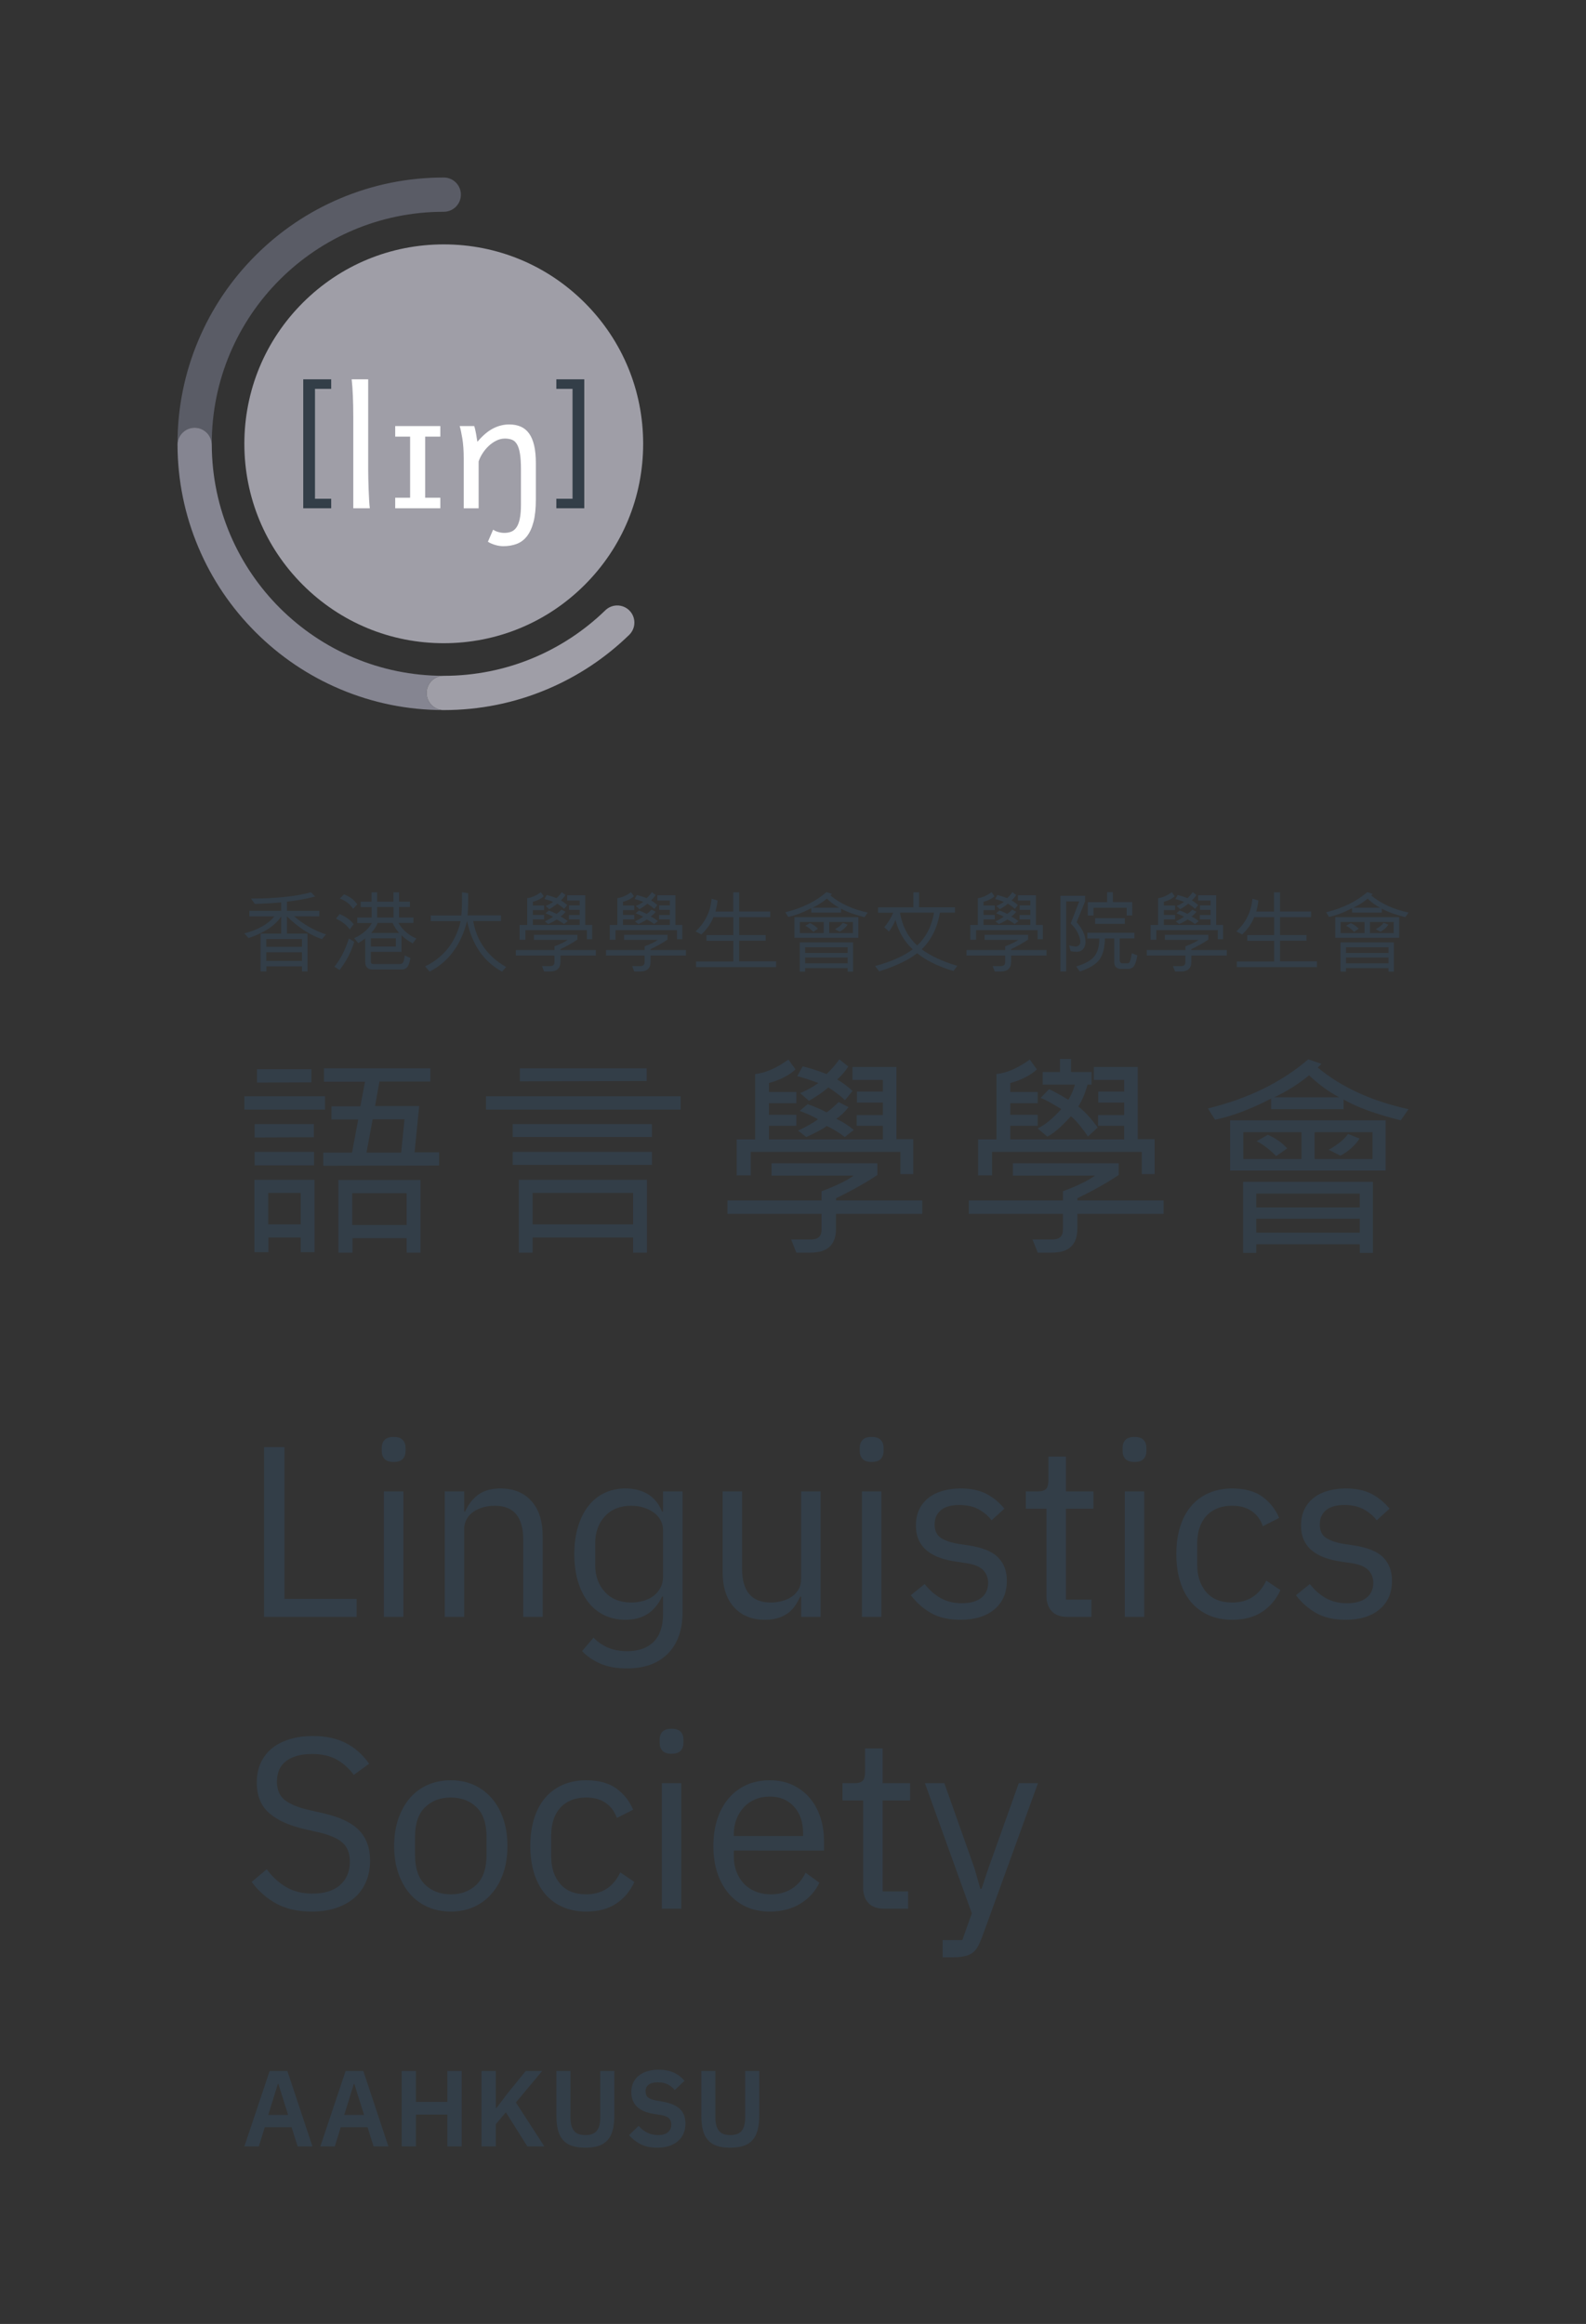 <?xml version="1.0" encoding="utf-8"?>
<!-- Generator: Adobe Illustrator 16.0.0, SVG Export Plug-In . SVG Version: 6.00 Build 0)  -->
<!DOCTYPE svg PUBLIC "-//W3C//DTD SVG 1.0//EN" "http://www.w3.org/TR/2001/REC-SVG-20010904/DTD/svg10.dtd">
<svg version="1.0" id="Logotypes" xmlns="http://www.w3.org/2000/svg" xmlns:xlink="http://www.w3.org/1999/xlink" x="0px" y="0px"
	 width="633.19px" height="927.727px" viewBox="0 0 633.19 927.727" enable-background="new 0 0 633.19 927.727"
	 xml:space="preserve">
<rect x="0" y="0" width="633.19" height="927.727" fill="#333333" stroke="none"/>
<g>
	<defs>
		<rect id="SVGID_65_" x="-0.001" width="633.191" height="927.728"/>
	</defs>
	<clipPath id="SVGID_2_">
		<use xlink:href="#SVGID_65_"  overflow="visible"/>
	</clipPath>
	<g clip-path="url(#SVGID_2_)">
		<g>
			<g>
				<g>
					<path fill="#333E48" d="M129.761,442.96H97.552v-5.347h32.209V442.96z M125.569,499.89h-5.52v-5.86h-12.873v5.86h-5.604
						v-28.914h23.996V499.89z M125.312,453.995l-23.652,0.085v-5.346h23.652V453.995z M125.397,465.201h-23.738v-5.347h23.738
						V465.201z M124.327,432.096l-21.729,0.086v-5.347h21.729V432.096z M120.05,488.769v-12.532h-12.959v12.532H120.05z
						 M175.312,465.286l-46.236,0.086v-5.261h11.463l2.48-13.217h-10.691v-5.261h11.549l1.838-9.795h-16.381v-5.347h42.473v5.262
						h-20.318l-1.752,9.795h17.621l-1.84,18.477h9.795V465.286z M167.87,500.061h-5.518v-5.774H140.71v5.774h-5.604v-28.999h32.764
						V500.061z M162.353,489.025v-12.703h-21.729v12.703H162.353z M161.497,446.81h-12.703l-2.48,13.302h13.857L161.497,446.81z"/>
					<path fill="#333E48" d="M271.755,442.96h-77.76v-5.347h77.76V442.96z M260.292,453.909h-55.604v-5.175h55.604V453.909z
						 M260.292,465.03h-55.604v-5.176h55.604V465.03z M258.282,500.061h-5.518v-6.031h-40.121v6.031h-5.518v-29.085h51.156V500.061z
						 M258.196,431.54l-50.643,0.128v-5.176h50.643V431.54z M252.765,488.769v-12.532h-40.121v12.532H252.765z"/>
					<path fill="#333E48" d="M368.198,484.577h-34.432v5.945c0,6.358-3.379,9.538-10.139,9.538h-5.688l-2.096-5.261h7.955
						c2.795,0,4.193-1.284,4.193-3.85v-6.373h-37.555v-5.347h37.555v-3.679c5.957-2.225,10.221-4.305,12.787-6.244h-32.764v-4.919
						h42.262v4.662c-4.451,3.022-9.953,6.116-16.512,9.281v0.898h34.432V484.577z M364.606,468.708h-5.135v-8.854H299.72v9.367
						h-5.604v-14.371h7.357v-26.092c4.047-0.398,8.482-2.324,13.303-5.773l2.822,3.935c-2.596,2.396-6.131,4.207-10.607,5.433v3.593
						h10.949v4.448h-10.949v4.662h10.949v4.362h-10.949v5.433h45.467v-5.433h-10.438v-4.277h10.438v-5.004h-10.352v-4.362h10.352
						v-4.663h-12.105v-5.175h17.537v28.828h6.717V468.708z M340.353,435.518l-2.992,3.678c-1.627-1.567-3.838-3.265-6.631-5.09
						c-2.309,1.939-4.904,3.722-7.785,5.347l-3.508-3.08c2.768-1.14,5.189-2.48,7.273-4.02c-3.48-1.312-6.289-2.225-8.428-2.737
						l2.182-3.936c3.164,0.798,6.344,1.825,9.539,3.079c2.023-1.909,3.721-3.863,5.09-5.859l3.592,2.866
						c-1.141,1.768-2.623,3.493-4.447,5.175C336.347,432.138,338.386,433.664,340.353,435.518z M340.866,451.086l-3.592,2.823
						c-2.311-1.768-4.707-3.236-7.186-4.405c-1.541,1.169-4.277,2.638-8.213,4.405l-3.25-2.566c3.678-1.738,6.314-3.251,7.912-4.533
						c-1.598-0.998-4.02-2.11-7.271-3.337l3.207-2.694c2.938,1.056,5.447,2.153,7.529,3.293c0.797-0.455,2.408-1.824,4.832-4.105
						l3.936,2.01c-1.455,1.883-3.078,3.437-4.875,4.663C336.261,447.722,338.585,449.204,340.866,451.086z"/>
					<path fill="#333E48" d="M464.556,484.577h-34.432v5.945c0,6.358-3.379,9.538-10.137,9.538h-5.689l-2.096-5.261h7.955
						c2.795,0,4.191-1.284,4.191-3.85v-6.373h-37.553v-5.347h37.553v-3.679c5.961-2.225,10.223-4.305,12.791-6.244h-32.766v-4.919
						h42.26v4.662c-4.447,3.022-9.953,6.116-16.51,9.281v0.898h34.432V484.577z M460.964,468.708h-5.135v-8.854h-59.752v9.367
						h-5.604v-14.371h7.357v-26.092c4.049-0.398,8.482-2.324,13.303-5.773l2.822,3.935c-2.594,2.396-6.131,4.207-10.607,5.433v3.593
						h10.949v4.448h-10.949v4.662h10.949v4.362h-10.949v5.433h45.467v-5.433H438.38v-4.277h10.436v-5.004h-10.352v-4.362h10.352
						v-4.663H436.71v-5.175h17.537v28.828h6.717V468.708z M438.233,450.127l-3.896,3.563c-1.779-2.673-4.324-6.019-6.785-8.096
						c-3.826,4.263-6.975,6.976-9.434,8.137l-3.855-3.238c2.898-1.379,6.041-3.955,9.434-7.732
						c-3.855-2.402-6.604-3.888-8.244-4.455l3.363-3.479c1.367,0.54,3.936,1.941,7.711,4.21c1.123-1.836,1.996-3.847,2.625-6.033
						h-12.879v-5.06h6.904v-5.21h4.432v5.21h8.195v5.06h-1.623c-0.91,3.349-2.135,6.25-3.676,8.705
						C433.487,443.975,436.347,447.428,438.233,450.127z"/>
					<path fill="#333E48" d="M562.323,442.789l-3.078,4.448c-9.725-2.396-17.338-5.161-22.84-8.298v3.85h-28.916v-4.235
						c-8.326,4.307-15.797,7.115-22.412,8.427l-2.822-4.491c16.023-3.906,29.369-10.437,40.035-19.59l5.26,1.754
						c-0.57,0.713-1.07,1.212-1.498,1.496C535.519,434.021,547.61,439.566,562.323,442.789z M553.212,467.297h-62.104v-20.06h62.104
						V467.297z M548.124,500.146h-5.262v-3.422h-41.316v3.422h-5.262v-28.357h51.84V500.146z M519.595,462.678v-10.693h-23.227
						v10.693H519.595z M542.862,482.011v-5.518h-41.316v5.518H542.862z M542.862,492.105v-5.604h-41.316v5.604H542.862z
						 M513.905,458.443l-4.404,3.079c-2.652-2.679-5.248-4.661-7.785-5.945l4.447-2.565
						C509.187,454.294,511.767,456.105,513.905,458.443z M534.651,438.041c-4.135-2.167-8.143-5.09-12.02-8.769
						c-4.135,3.422-8.768,6.345-13.9,8.769H534.651z M547.954,462.678v-10.693h-23.098v10.693H547.954z M542.776,454.508
						c-1.682,2.681-4.221,4.963-7.613,6.844L530.458,459c3.736-2.11,6.303-4.221,7.699-6.331L542.776,454.508z"/>
				</g>
				<g>
					<path fill="#333E48" d="M130.163,373.039l-1.635,1.881c-4.895-1.722-9.557-4.756-13.984-9.102l0.035,6.87h8.205v15.109h-2.232
						v-2.02h-14.215v2.02h-2.301v-15.109h8.24v-6.87c-2.412,3.689-6.771,6.577-13.072,8.662l-1.652-1.862
						c5.588-1.477,9.582-3.742,11.984-6.8h-9.998v-2.196h12.738v-3.392c-2.799,0.282-6.314,0.486-10.543,0.615l-1.51-2.126
						c9.99-0.035,17.969-0.872,23.93-2.513l1.688,1.688c-3.314,0.89-7.07,1.575-11.262,2.056v3.672h12.914v2.196l-10.068-0.035
						C121.149,369.017,125.396,371.436,130.163,373.039z M120.552,377.977v-3.092h-14.25v3.092H120.552z M120.552,383.617v-3.479
						h-14.25v3.479H120.552z"/>
					<path fill="#333E48" d="M139.3,374.655c-1.477,4.581-3.408,8.336-5.797,11.264l2.055,1.301
						c2.658-3.352,4.615-7.104,5.869-11.263L139.3,374.655z M135.593,364.904l-1.477,1.846c2.33,0.995,4.176,2.424,5.535,4.286
						l1.545-2.09C139.979,367.317,138.11,365.971,135.593,364.904z M137.313,357.033l-1.65,1.688
						c2.248,0.808,4.023,2.167,5.324,4.075l1.65-1.774C141.384,359.206,139.61,357.877,137.313,357.033z"/>
					<path fill="#333E48" d="M160.278,379.998v-6.625c1.395,1.313,2.895,2.39,4.5,3.234l1.439-1.952
						c-3.068-1.311-5.459-3.385-7.168-6.219h6.008v-2.161h-5.744v-4.199h4.338v-2.162h-4.338v-3.706h-2.232v3.742h-6.518v-3.742
						h-2.232v3.742h-4.322v2.16h4.357v4.199h-5.729v2.162h5.799c-1.299,2.437-3.648,4.463-7.045,6.078l1.65,1.951
						c1.004-0.583,1.93-1.216,2.775-1.897v9.418c0,2.015,1.008,3.021,3.023,3.021h11.508c0.938,0,1.678-0.311,2.223-0.931
						c0.545-0.621,0.971-1.845,1.273-3.671l-2.266-1.021c-0.152,1.465-0.375,2.4-0.668,2.811c-0.293,0.411-0.686,0.615-1.176,0.615
						h-10.719c-0.646,0-0.967-0.321-0.967-0.967v-3.882H160.278z M150.563,362.076h6.553v4.199h-6.553V362.076z M150.772,368.437
						h5.975c0.574,1.358,1.441,2.688,2.6,3.989H148.19C149.456,371.031,150.317,369.701,150.772,368.437z M148.05,374.586h9.998
						v3.286h-9.998V374.586z"/>
					<path fill="#333E48" d="M202.062,386.042l-1.635,1.826c-7.32-3.993-11.971-10.723-13.951-20.188
						c-2.447,9.617-7.438,16.347-14.969,20.188l-1.775-2.09c7.461-3.632,12.188-9.652,14.18-18.063h-11.947v-2.267h12.211
						c0.223-2.202,0.316-5.283,0.281-9.242l2.441,0.352c0.059,3.584-0.012,6.536-0.211,8.855h13.318v2.267h-11.086
						C190.323,375.705,194.706,381.825,202.062,386.042z"/>
					<path fill="#333E48" d="M237.888,381.474h-14.145v2.442c0,2.611-1.389,3.918-4.164,3.918h-2.338l-0.859-2.161h3.268
						c1.146,0,1.721-0.527,1.721-1.581v-2.618h-15.426v-2.196h15.426v-1.512c2.449-0.913,4.201-1.769,5.254-2.564h-13.459v-2.021
						h17.359v1.915c-1.826,1.242-4.088,2.514-6.781,3.813v0.369h14.145V381.474z M236.411,374.955h-2.107v-3.638h-24.547v3.848
						h-2.301v-5.902h3.021v-10.719c1.662-0.163,3.484-0.954,5.465-2.372l1.158,1.617c-1.064,0.983-2.518,1.728-4.357,2.231v1.475
						h4.498v1.828h-4.498v1.915h4.498v1.792h-4.498v2.232h18.678v-2.232h-4.287v-1.757h4.287v-2.056h-4.252v-1.792h4.252v-1.915
						h-4.973v-2.126h7.205v11.842h2.758V374.955z M226.448,361.32l-1.23,1.511c-0.666-0.645-1.574-1.341-2.723-2.091
						c-0.947,0.797-2.014,1.529-3.197,2.196l-1.441-1.265c1.137-0.469,2.133-1.019,2.986-1.651
						c-1.428-0.539-2.582-0.914-3.461-1.125l0.896-1.616c1.301,0.328,2.607,0.75,3.918,1.265c0.832-0.784,1.529-1.587,2.092-2.407
						l1.477,1.178c-0.471,0.726-1.078,1.435-1.828,2.126C224.804,359.932,225.64,360.56,226.448,361.32z M226.659,367.716
						l-1.475,1.16c-0.949-0.727-1.934-1.33-2.953-1.811c-0.633,0.48-1.756,1.084-3.373,1.811l-1.336-1.055
						c1.512-0.715,2.596-1.335,3.252-1.862c-0.656-0.41-1.652-0.866-2.988-1.37l1.318-1.107c1.207,0.434,2.238,0.885,3.092,1.353
						c0.328-0.188,0.99-0.749,1.986-1.687l1.615,0.826c-0.596,0.772-1.264,1.411-2.002,1.915
						C224.769,366.333,225.722,366.942,226.659,367.716z"/>
					<path fill="#333E48" d="M273.872,381.474h-14.145v2.442c0,2.611-1.389,3.918-4.164,3.918h-2.338l-0.859-2.161h3.268
						c1.146,0,1.721-0.527,1.721-1.581v-2.618h-15.426v-2.196h15.426v-1.512c2.449-0.913,4.199-1.769,5.254-2.564h-13.459v-2.021
						h17.359v1.915c-1.826,1.242-4.088,2.514-6.781,3.813v0.369h14.145V381.474z M272.396,374.955h-2.109v-3.638h-24.545v3.848
						h-2.303v-5.902h3.023v-10.719c1.662-0.163,3.484-0.954,5.463-2.372l1.16,1.617c-1.066,0.983-2.518,1.728-4.357,2.231v1.475
						h4.498v1.828h-4.498v1.915h4.498v1.792h-4.498v2.232h18.678v-2.232h-4.287v-1.757h4.287v-2.056h-4.252v-1.792h4.252v-1.915
						h-4.973v-2.126h7.203v11.842h2.76V374.955z M262.433,361.32l-1.229,1.511c-0.668-0.645-1.576-1.341-2.725-2.091
						c-0.949,0.797-2.016,1.529-3.197,2.196l-1.441-1.265c1.137-0.469,2.133-1.019,2.986-1.651
						c-1.428-0.539-2.582-0.914-3.461-1.125l0.896-1.616c1.301,0.328,2.605,0.75,3.918,1.265c0.832-0.784,1.529-1.587,2.092-2.407
						l1.475,1.178c-0.469,0.726-1.076,1.435-1.826,2.126C260.788,359.932,261.624,360.56,262.433,361.32z M262.644,367.716
						l-1.477,1.16c-0.947-0.727-1.932-1.33-2.951-1.811c-0.633,0.48-1.758,1.084-3.373,1.811l-1.336-1.055
						c1.512-0.715,2.596-1.335,3.25-1.862c-0.654-0.41-1.65-0.866-2.986-1.37l1.318-1.107c1.207,0.434,2.236,0.885,3.092,1.353
						c0.328-0.188,0.99-0.749,1.986-1.687l1.615,0.826c-0.598,0.772-1.264,1.411-2.002,1.915
						C260.753,366.333,261.706,366.942,262.644,367.716z"/>
					<path fill="#333E48" d="M309.854,386.077h-31.977v-2.267h14.898v-8.241h-10.734v-2.267h10.734v-7.168h-7.959
						c-0.961,2.494-2.564,4.797-4.814,6.904l-2.318-1.212c3.842-3.549,5.979-7.895,6.412-13.037l2.373,0.686
						c-0.094,1.194-0.369,2.671-0.826,4.428h7.098v-7.696h2.373v7.661h12.404v2.267h-12.404v7.134h10.578v2.266h-10.578v8.241h14.74
						V386.077z"/>
					<path fill="#333E48" d="M346.419,364.307l-1.266,1.828c-3.994-0.984-7.121-2.12-9.381-3.408v1.58h-11.879v-1.739
						c-3.42,1.77-6.488,2.923-9.207,3.462l-1.158-1.846c6.582-1.604,12.064-4.287,16.445-8.047l2.16,0.721
						c-0.234,0.293-0.439,0.498-0.613,0.615C335.409,360.705,340.374,362.983,346.419,364.307z M342.677,374.375h-25.512v-8.24
						h25.512V374.375z M340.587,387.868h-2.162v-1.405h-16.973v1.405h-2.162V376.22h21.297V387.868z M328.866,372.478v-4.393h-9.541
						v4.393H328.866z M338.425,380.419v-2.267h-16.973v2.267H338.425z M338.425,384.565v-2.301h-16.973v2.301H338.425z
						 M326.53,370.738l-1.811,1.265c-1.09-1.101-2.154-1.915-3.197-2.442l1.826-1.054
						C324.591,369.033,325.651,369.777,326.53,370.738z M335.052,362.357c-1.699-0.89-3.346-2.091-4.939-3.603
						c-1.697,1.405-3.6,2.606-5.709,3.603H335.052z M340.517,372.478v-4.393h-9.488v4.393H340.517z M338.39,369.122
						c-0.691,1.101-1.734,2.037-3.127,2.811l-1.934-0.966c1.535-0.867,2.59-1.734,3.162-2.601L338.39,369.122z"/>
					<path fill="#333E48" d="M382.192,385.567l-1.547,2.056c-5.961-1.757-10.799-4.123-14.512-7.099
						c-3.199,2.612-8.223,5.025-15.076,7.239l-1.721-2.091c6.629-1.839,11.643-4.07,15.039-6.694
						c-3.408-3.222-5.699-7.139-6.869-11.755c-0.633,1.629-1.5,3.175-2.602,4.639l-1.861-1.704c1.477-1.757,2.664-3.685,3.566-5.781
						h-6.045v-2.16h14.094v-6.01h2.266v5.974h14.336v2.162h-6.01c-1.053,6.114-3.477,10.98-7.273,14.601
						C371.433,381.567,376.171,383.775,382.192,385.567z M372.897,364.343H359.3c0.936,5.423,3.225,9.786,6.869,13.09
						C369.729,374.117,371.972,369.754,372.897,364.343z"/>
					<path fill="#333E48" d="M417.81,381.474h-14.146v2.442c0,2.611-1.387,3.918-4.164,3.918h-2.336l-0.861-2.161h3.268
						c1.148,0,1.723-0.527,1.723-1.581v-2.618h-15.426v-2.196h15.426v-1.512c2.447-0.913,4.199-1.769,5.252-2.564h-13.457v-2.021
						h17.359v1.915c-1.828,1.242-4.09,2.514-6.783,3.813v0.369h14.146V381.474z M416.333,374.955h-2.109v-3.638h-24.547v3.848
						h-2.301v-5.902h3.021v-10.719c1.664-0.163,3.486-0.954,5.467-2.372l1.158,1.617c-1.064,0.983-2.52,1.728-4.359,2.231v1.475h4.5
						v1.828h-4.5v1.915h4.5v1.792h-4.5v2.232h18.68v-2.232h-4.289v-1.757h4.289v-2.056h-4.252v-1.792h4.252v-1.915h-4.973v-2.126
						h7.203v11.842h2.76V374.955z M406.37,361.32l-1.23,1.511c-0.668-0.645-1.576-1.341-2.723-2.091
						c-0.949,0.797-2.016,1.529-3.199,2.196l-1.439-1.265c1.135-0.469,2.131-1.019,2.986-1.651c-1.43-0.539-2.584-0.914-3.461-1.125
						l0.896-1.616c1.299,0.328,2.605,0.75,3.918,1.265c0.832-0.784,1.527-1.587,2.09-2.407l1.477,1.178
						c-0.469,0.726-1.078,1.435-1.826,2.126C404.724,359.932,405.562,360.56,406.37,361.32z M406.581,367.716l-1.477,1.16
						c-0.947-0.727-1.934-1.33-2.951-1.811c-0.633,0.48-1.758,1.084-3.375,1.811l-1.336-1.055c1.514-0.715,2.596-1.335,3.252-1.862
						c-0.656-0.41-1.652-0.866-2.986-1.37l1.316-1.107c1.207,0.434,2.238,0.885,3.094,1.353c0.328-0.188,0.99-0.749,1.984-1.687
						l1.617,0.826c-0.598,0.772-1.266,1.411-2.002,1.915C404.688,366.333,405.642,366.942,406.581,367.716z"/>
					<path fill="#333E48" d="M429.825,368.155c2.367,2.659,3.551,5.254,3.551,7.783c0,1.23-0.32,2.208-0.959,2.935
						c-0.637,0.727-1.531,1.09-2.68,1.09c-0.631,0-1.395-0.077-2.283-0.229l-0.65-2.337c1.254,0.316,2.156,0.475,2.705,0.475
						c0.457,0,0.873-0.177,1.248-0.527c0.375-0.352,0.563-0.82,0.563-1.406c0-0.878-0.322-2.002-0.965-3.373
						c-0.646-1.37-1.613-2.677-2.9-3.918l3.426-8.804h-5.217v27.99h-2.303v-30.221h9.855v2.23L429.825,368.155z M454.056,381.386
						c-0.305,1.897-0.715,3.274-1.23,4.129s-1.354,1.283-2.512,1.283h-2.74c-1.828,0-2.742-0.961-2.742-2.882v-9.295h-3.707
						c-0.07,3.771-0.807,6.598-2.205,8.478c-1.4,1.88-3.996,3.459-7.793,4.735l-1.477-2.021c3.525-1.042,5.945-2.39,7.258-4.042
						c1.313-1.651,1.973-4.022,1.984-7.115h-4.814v-2.302h18.82v2.267h-5.871v8.75c0,0.293,0.094,0.565,0.281,0.817
						s0.41,0.377,0.668,0.377h2.232c0.457,0,0.805-0.374,1.045-1.124c0.24-0.749,0.441-1.722,0.607-2.917L454.056,381.386z
						 M452.034,365.449l-2.23,0.035v-3.093h-13.248v3.093h-2.268v-5.324h7.713v-3.988h2.303v3.954h7.73V365.449z M449.083,368.84
						h-11.877v-2.301h11.877V368.84z"/>
					<path fill="#333E48" d="M489.776,381.474h-14.145v2.442c0,2.611-1.389,3.918-4.164,3.918h-2.336l-0.861-2.161h3.268
						c1.148,0,1.723-0.527,1.723-1.581v-2.618h-15.428v-2.196h15.428v-1.512c2.447-0.913,4.199-1.769,5.252-2.564h-13.459v-2.021
						h17.359v1.915c-1.826,1.242-4.088,2.514-6.781,3.813v0.369h14.145V381.474z M488.3,374.955h-2.107v-3.638h-24.545v3.848h-2.303
						v-5.902h3.023v-10.719c1.66-0.163,3.482-0.954,5.463-2.372l1.16,1.617c-1.066,0.983-2.52,1.728-4.357,2.231v1.475h4.498v1.828
						h-4.498v1.915h4.498v1.792h-4.498v2.232h18.676v-2.232h-4.287v-1.757h4.287v-2.056h-4.25v-1.792h4.25v-1.915h-4.971v-2.126
						h7.203v11.842h2.758V374.955z M478.339,361.32l-1.232,1.511c-0.668-0.645-1.574-1.341-2.723-2.091
						c-0.949,0.797-2.014,1.529-3.197,2.196l-1.441-1.265c1.137-0.469,2.133-1.019,2.988-1.651c-1.43-0.539-2.584-0.914-3.461-1.125
						l0.895-1.616c1.301,0.328,2.607,0.75,3.918,1.265c0.832-0.784,1.529-1.587,2.092-2.407l1.477,1.178
						c-0.469,0.726-1.08,1.435-1.828,2.126C476.692,359.932,477.53,360.56,478.339,361.32z M478.548,367.716l-1.475,1.16
						c-0.949-0.727-1.934-1.33-2.951-1.811c-0.635,0.48-1.758,1.084-3.375,1.811l-1.334-1.055c1.51-0.715,2.594-1.335,3.25-1.862
						c-0.656-0.41-1.652-0.866-2.988-1.37l1.318-1.107c1.207,0.434,2.238,0.885,3.092,1.353c0.328-0.188,0.99-0.749,1.986-1.687
						l1.615,0.826c-0.596,0.772-1.264,1.411-2.002,1.915C476.657,366.333,477.612,366.942,478.548,367.716z"/>
					<path fill="#333E48" d="M525.761,386.077h-31.979v-2.267h14.9v-8.241h-10.736v-2.267h10.736v-7.168h-7.961
						c-0.959,2.494-2.564,4.797-4.814,6.904l-2.318-1.212c3.842-3.549,5.98-7.895,6.414-13.037l2.371,0.686
						c-0.094,1.194-0.369,2.671-0.826,4.428h7.1v-7.696h2.371v7.661h12.404v2.267h-12.404v7.134h10.578v2.266h-10.578v8.241h14.742
						V386.077z"/>
					<path fill="#333E48" d="M562.323,364.307l-1.264,1.828c-3.994-0.984-7.123-2.12-9.383-3.408v1.58h-11.879v-1.739
						c-3.42,1.77-6.488,2.923-9.205,3.462l-1.16-1.846c6.584-1.604,12.064-4.287,16.445-8.047l2.162,0.721
						c-0.236,0.293-0.439,0.498-0.615,0.615C551.313,360.705,556.28,362.983,562.323,364.307z M558.583,374.375h-25.512v-8.24
						h25.512V374.375z M556.491,387.868h-2.162v-1.405h-16.973v1.405h-2.16V376.22h21.295V387.868z M544.771,372.478v-4.393h-9.539
						v4.393H544.771z M554.329,380.419v-2.267h-16.973v2.267H554.329z M554.329,384.565v-2.301h-16.973v2.301H554.329z
						 M542.435,370.738l-1.811,1.265c-1.088-1.101-2.154-1.915-3.197-2.442l1.828-1.054
						C540.497,369.033,541.556,369.777,542.435,370.738z M550.956,362.357c-1.699-0.89-3.344-2.091-4.938-3.603
						c-1.699,1.405-3.602,2.606-5.709,3.603H550.956z M556.421,372.478v-4.393h-9.488v4.393H556.421z M554.296,369.122
						c-0.693,1.101-1.734,2.037-3.129,2.811l-1.932-0.966c1.533-0.867,2.588-1.734,3.162-2.601L554.296,369.122z"/>
				</g>
			</g>
			<g>
				<path fill="#333E48" d="M105.421,645.462v-67.756h8.154v60.572h28.83v7.184H105.421z"/>
				<path fill="#333E48" d="M157.159,583.628c-1.684,0-2.896-0.403-3.641-1.214c-0.744-0.809-1.115-1.859-1.115-3.154v-1.263
					c0-1.294,0.371-2.345,1.115-3.154c0.744-0.809,1.957-1.214,3.641-1.214c1.682,0,2.896,0.405,3.641,1.214
					c0.742,0.81,1.115,1.86,1.115,3.154v1.263c0,1.295-0.373,2.346-1.115,3.154C160.056,583.225,158.841,583.628,157.159,583.628z
					 M153.276,595.373h7.766v50.089h-7.766V595.373z"/>
				<path fill="#333E48" d="M177.544,645.462v-50.089h7.766v8.062h0.389c1.229-2.817,2.961-5.062,5.193-6.727
					s5.225-2.499,8.979-2.499c5.178,0,9.271,1.666,12.279,4.998c3.01,3.334,4.514,8.042,4.514,14.125v32.13h-7.766v-30.838
					c0-9.016-3.785-13.523-11.357-13.523c-1.553,0-3.057,0.195-4.514,0.584c-1.455,0.39-2.766,0.974-3.932,1.752
					c-1.164,0.777-2.086,1.766-2.766,2.967c-0.68,1.199-1.02,2.609-1.02,4.231v34.827H177.544z"/>
				<path fill="#333E48" d="M272.479,643.812c0,6.924-1.941,12.36-5.824,16.308s-9.354,5.922-16.406,5.922
					c-4.076,0-7.588-0.634-10.531-1.9c-2.945-1.27-5.387-2.942-7.328-5.022l4.561-5.362c1.684,1.731,3.625,3.064,5.824,3.996
					s4.758,1.396,7.67,1.396c4.529,0,8.039-1.251,10.531-3.752c2.49-2.504,3.738-6.193,3.738-11.068V637.4h-0.389
					c-1.49,3.076-3.432,5.382-5.824,6.919c-2.395,1.539-5.34,2.308-8.834,2.308c-3.105,0-5.922-0.616-8.445-1.845
					s-4.658-2.976-6.406-5.241c-1.748-2.265-3.105-5.015-4.076-8.251c-0.971-3.235-1.457-6.859-1.457-10.872
					c0-4.012,0.486-7.636,1.457-10.872c0.971-3.235,2.328-5.985,4.076-8.251c1.748-2.265,3.883-4.012,6.406-5.242
					c2.523-1.229,5.34-1.844,8.445-1.844c3.494,0,6.488,0.753,8.979,2.258c2.492,1.506,4.385,3.828,5.68,6.968h0.389v-8.062h7.766
					V643.812z M251.997,639.734c1.748,0,3.396-0.228,4.951-0.683c1.553-0.455,2.895-1.122,4.027-2
					c1.133-0.877,2.039-1.951,2.719-3.219s1.02-2.748,1.02-4.439v-18.635c0-1.365-0.324-2.649-0.971-3.854
					c-0.648-1.203-1.555-2.227-2.719-3.073c-1.164-0.845-2.523-1.511-4.076-1.999c-1.555-0.488-3.203-0.732-4.951-0.732
					c-4.402,0-7.896,1.398-10.484,4.195s-3.883,6.406-3.883,10.829v8.585c0,4.423,1.295,8.032,3.883,10.83
					C244.101,638.336,247.595,639.734,251.997,639.734z"/>
				<path fill="#333E48" d="M319.849,637.4h-0.389c-0.518,1.154-1.148,2.292-1.893,3.413c-0.744,1.12-1.666,2.114-2.766,2.979
					c-1.102,0.864-2.428,1.554-3.98,2.066c-1.553,0.512-3.365,0.769-5.436,0.769c-5.18,0-9.287-1.665-12.328-4.999
					c-3.043-3.333-4.563-8.04-4.563-14.124v-32.131h7.766v30.839c0,9.015,3.816,13.522,11.453,13.522
					c1.555,0,3.059-0.193,4.514-0.584c1.457-0.388,2.75-0.972,3.883-1.75s2.039-1.767,2.719-2.967c0.68-1.199,1.02-2.644,1.02-4.33
					v-34.73h7.766v50.089h-7.766V637.4z"/>
				<path fill="#333E48" d="M347.999,583.628c-1.684,0-2.898-0.403-3.641-1.214c-0.744-0.809-1.117-1.859-1.117-3.154v-1.263
					c0-1.294,0.373-2.345,1.117-3.154c0.742-0.809,1.957-1.214,3.641-1.214c1.682,0,2.895,0.405,3.639,1.214
					c0.744,0.81,1.117,1.86,1.117,3.154v1.263c0,1.295-0.373,2.346-1.117,3.154C350.894,583.225,349.681,583.628,347.999,583.628z
					 M344.116,595.373h7.766v50.089h-7.766V595.373z"/>
				<path fill="#333E48" d="M383.429,646.627c-4.658,0-8.559-0.891-11.697-2.67c-3.139-1.778-5.84-4.157-8.105-7.135l5.533-4.465
					c1.941,2.46,4.109,4.353,6.504,5.678c2.395,1.328,5.178,1.991,8.35,1.991c3.299,0,5.871-0.712,7.717-2.136
					c1.844-1.423,2.766-3.43,2.766-6.019c0-1.941-0.631-3.606-1.893-4.999c-1.262-1.392-3.543-2.345-6.844-2.863l-3.98-0.583
					c-2.328-0.323-4.465-0.825-6.406-1.505s-3.641-1.585-5.096-2.718c-1.457-1.132-2.59-2.539-3.398-4.223
					c-0.809-1.682-1.213-3.688-1.213-6.018c0-2.459,0.453-4.611,1.359-6.456s2.15-3.381,3.736-4.61
					c1.586-1.229,3.479-2.151,5.68-2.767c2.199-0.614,4.563-0.922,7.086-0.922c4.076,0,7.49,0.712,10.24,2.135
					c2.75,1.425,5.16,3.397,7.232,5.922l-5.145,4.659c-1.102-1.553-2.719-2.961-4.854-4.223s-4.822-1.893-8.057-1.893
					c-3.236,0-5.68,0.695-7.33,2.087c-1.648,1.392-2.475,3.285-2.475,5.679c0,2.46,0.826,4.239,2.475,5.339
					c1.65,1.102,4.029,1.909,7.135,2.427l3.883,0.582c5.566,0.842,9.514,2.443,11.844,4.805c2.33,2.363,3.494,5.453,3.494,9.271
					c0,4.854-1.65,8.673-4.951,11.454C393.72,645.236,389.188,646.627,383.429,646.627z"/>
				<path fill="#333E48" d="M426.044,645.462c-2.717,0-4.771-0.759-6.164-2.275c-1.391-1.517-2.086-3.503-2.086-5.957v-34.964
					h-8.252v-6.893h4.66c1.682,0,2.83-0.34,3.445-1.02c0.615-0.679,0.922-1.859,0.922-3.543v-9.318h6.99v13.881h10.969v6.893H425.56
					v36.305h10.191v6.892H426.044z"/>
				<path fill="#333E48" d="M452.933,583.628c-1.684,0-2.896-0.403-3.639-1.214c-0.746-0.809-1.117-1.859-1.117-3.154v-1.263
					c0-1.294,0.371-2.345,1.117-3.154c0.742-0.809,1.955-1.214,3.639-1.214s2.896,0.405,3.641,1.214
					c0.744,0.81,1.117,1.86,1.117,3.154v1.263c0,1.295-0.373,2.346-1.117,3.154C455.829,583.225,454.616,583.628,452.933,583.628z
					 M449.05,595.373h7.766v50.089h-7.766V595.373z"/>
				<path fill="#333E48" d="M491.956,646.627c-3.494,0-6.635-0.616-9.416-1.845c-2.783-1.229-5.129-2.976-7.037-5.241
					c-1.91-2.265-3.367-5.015-4.369-8.251c-1.004-3.235-1.504-6.859-1.504-10.872c0-4.012,0.5-7.636,1.504-10.872
					c1.002-3.235,2.459-5.985,4.369-8.251c1.908-2.265,4.254-4.012,7.037-5.242c2.781-1.229,5.922-1.844,9.416-1.844
					c4.982,0,8.979,1.084,11.988,3.251c3.01,2.169,5.258,5,6.746,8.493l-6.504,3.302c-0.906-2.588-2.395-4.595-4.465-6.019
					c-2.072-1.423-4.66-2.136-7.766-2.136c-2.33,0-4.369,0.373-6.115,1.116c-1.748,0.744-3.203,1.78-4.369,3.106
					c-1.164,1.327-2.039,2.912-2.621,4.756c-0.582,1.845-0.873,3.868-0.873,6.067v8.542c0,4.402,1.18,8.009,3.543,10.823
					c2.361,2.815,5.84,4.223,10.436,4.223c6.275,0,10.807-2.912,13.59-8.736l5.631,3.786c-1.619,3.625-4.029,6.504-7.232,8.64
					C500.741,645.559,496.745,646.627,491.956,646.627z"/>
				<path fill="#333E48" d="M537.19,646.627c-4.66,0-8.559-0.891-11.697-2.67c-3.141-1.778-5.842-4.157-8.105-7.135l5.533-4.465
					c1.941,2.46,4.109,4.353,6.504,5.678c2.393,1.328,5.176,1.991,8.348,1.991c3.301,0,5.873-0.712,7.717-2.136
					c1.846-1.423,2.768-3.43,2.768-6.019c0-1.941-0.631-3.606-1.893-4.999c-1.264-1.392-3.545-2.345-6.844-2.863l-3.98-0.583
					c-2.33-0.323-4.465-0.825-6.406-1.505s-3.641-1.585-5.098-2.718c-1.455-1.132-2.588-2.539-3.396-4.223
					c-0.811-1.682-1.213-3.688-1.213-6.018c0-2.459,0.451-4.611,1.357-6.456s2.152-3.381,3.738-4.61
					c1.584-1.229,3.479-2.151,5.678-2.767c2.199-0.614,4.563-0.922,7.088-0.922c4.076,0,7.488,0.712,10.24,2.135
					c2.75,1.425,5.16,3.397,7.232,5.922l-5.146,4.659c-1.1-1.553-2.717-2.961-4.854-4.223c-2.135-1.262-4.82-1.893-8.057-1.893
					s-5.678,0.695-7.328,2.087s-2.475,3.285-2.475,5.679c0,2.46,0.824,4.239,2.475,5.339c1.65,1.102,4.029,1.909,7.135,2.427
					l3.883,0.582c5.564,0.842,9.514,2.443,11.842,4.805c2.33,2.363,3.496,5.453,3.496,9.271c0,4.854-1.65,8.673-4.951,11.454
					C547.479,645.236,542.948,646.627,537.19,646.627z"/>
				<path fill="#333E48" d="M124.446,763.112c-5.5,0-10.191-1.053-14.074-3.155c-3.883-2.102-7.184-4.999-9.902-8.688l6.02-5.048
					c2.393,3.172,5.047,5.582,7.959,7.232c2.912,1.649,6.342,2.475,10.291,2.475c4.854,0,8.557-1.165,11.113-3.494
					c2.557-2.33,3.834-5.437,3.834-9.319c0-3.234-0.971-5.727-2.912-7.474c-1.941-1.748-5.145-3.139-9.609-4.175l-5.533-1.262
					c-6.213-1.423-10.953-3.575-14.221-6.455c-3.27-2.879-4.902-6.94-4.902-12.183c0-2.976,0.549-5.63,1.65-7.96
					c1.1-2.329,2.637-4.271,4.611-5.824c1.973-1.553,4.334-2.733,7.086-3.543c2.75-0.809,5.775-1.214,9.076-1.214
					c5.111,0,9.496,0.939,13.152,2.815c3.656,1.878,6.746,4.628,9.271,8.251l-6.115,4.466c-1.879-2.588-4.143-4.626-6.795-6.116
					c-2.654-1.487-5.955-2.232-9.902-2.232c-4.336,0-7.75,0.922-10.24,2.767c-2.492,1.845-3.738,4.611-3.738,8.3
					c0,3.236,1.051,5.679,3.156,7.328c2.102,1.65,5.289,2.962,9.561,3.932l5.533,1.263c6.664,1.489,11.486,3.754,14.463,6.795
					c2.977,3.042,4.465,7.086,4.465,12.134c0,3.106-0.533,5.921-1.602,8.445c-1.066,2.523-2.605,4.659-4.609,6.406
					c-2.008,1.747-4.451,3.106-7.33,4.077S128.071,763.112,124.446,763.112z"/>
				<path fill="#333E48" d="M179.972,763.112c-3.367,0-6.441-0.616-9.223-1.845c-2.783-1.229-5.162-2.992-7.135-5.29
					c-1.975-2.296-3.512-5.048-4.611-8.251s-1.648-6.811-1.648-10.823c0-3.946,0.549-7.538,1.648-10.775
					c1.1-3.234,2.637-6.002,4.611-8.3c1.973-2.296,4.352-4.06,7.135-5.29c2.781-1.229,5.855-1.844,9.223-1.844
					c3.363,0,6.422,0.615,9.172,1.844c2.75,1.23,5.129,2.994,7.135,5.29c2.006,2.298,3.559,5.065,4.66,8.3
					c1.1,3.237,1.65,6.829,1.65,10.775c0,4.013-0.551,7.62-1.65,10.823c-1.102,3.203-2.654,5.955-4.66,8.251
					c-2.006,2.298-4.385,4.062-7.135,5.29S183.335,763.112,179.972,763.112z M179.972,756.22c4.205,0,7.635-1.293,10.289-3.883
					c2.652-2.587,3.98-6.535,3.98-11.843v-7.183c0-5.306-1.328-9.254-3.98-11.843c-2.654-2.588-6.084-3.883-10.289-3.883
					c-4.207,0-7.637,1.295-10.291,3.883c-2.654,2.589-3.979,6.537-3.979,11.843v7.183c0,5.308,1.324,9.256,3.979,11.843
					C172.335,754.927,175.765,756.22,179.972,756.22z"/>
				<path fill="#333E48" d="M234.04,763.112c-3.494,0-6.635-0.616-9.416-1.845c-2.783-1.229-5.131-2.976-7.037-5.241
					c-1.91-2.265-3.367-5.015-4.369-8.251c-1.004-3.235-1.504-6.859-1.504-10.872c0-4.012,0.5-7.636,1.504-10.872
					c1.002-3.235,2.459-5.985,4.369-8.251c1.906-2.265,4.254-4.012,7.037-5.242c2.781-1.229,5.922-1.844,9.416-1.844
					c4.982,0,8.979,1.084,11.988,3.251c3.008,2.169,5.256,5,6.746,8.494l-6.504,3.301c-0.906-2.588-2.395-4.595-4.465-6.019
					c-2.072-1.423-4.66-2.136-7.766-2.136c-2.33,0-4.369,0.373-6.115,1.116c-1.748,0.744-3.203,1.78-4.369,3.106
					c-1.164,1.327-2.039,2.912-2.621,4.756c-0.582,1.845-0.873,3.868-0.873,6.067v8.542c0,4.402,1.18,8.009,3.543,10.824
					c2.361,2.814,5.84,4.222,10.436,4.222c6.275,0,10.807-2.912,13.59-8.736l5.629,3.786c-1.617,3.625-4.027,6.504-7.23,8.64
					C242.825,762.044,238.827,763.112,234.04,763.112z"/>
				<path fill="#333E48" d="M268.11,700.113c-1.684,0-2.896-0.403-3.641-1.214c-0.744-0.809-1.115-1.859-1.115-3.155v-1.261
					c0-1.294,0.371-2.346,1.115-3.156c0.744-0.808,1.957-1.213,3.641-1.213c1.682,0,2.896,0.405,3.641,1.213
					c0.742,0.811,1.115,1.862,1.115,3.156v1.261c0,1.296-0.373,2.347-1.115,3.155C271.007,699.71,269.792,700.113,268.11,700.113z
					 M264.228,711.858h7.766v50.089h-7.766V711.858z"/>
				<path fill="#333E48" d="M307.327,763.112c-3.43,0-6.52-0.616-9.27-1.845c-2.752-1.229-5.113-2.992-7.086-5.29
					c-1.977-2.296-3.496-5.048-4.563-8.251c-1.068-3.203-1.602-6.811-1.602-10.823c0-3.946,0.533-7.538,1.602-10.775
					c1.066-3.234,2.586-6.002,4.563-8.3c1.973-2.296,4.334-4.06,7.086-5.29c2.75-1.229,5.84-1.844,9.27-1.844
					c3.365,0,6.373,0.612,9.027,1.838s4.918,2.92,6.795,5.079c1.877,2.16,3.316,4.724,4.32,7.69
					c1.002,2.967,1.504,6.223,1.504,9.769v3.677H292.96v2.33c0,2.136,0.34,4.125,1.02,5.97s1.65,3.446,2.912,4.805
					c1.262,1.359,2.816,2.427,4.66,3.204c1.844,0.776,3.932,1.164,6.262,1.164c3.17,0,5.936-0.743,8.299-2.232
					c2.361-1.487,4.189-3.623,5.484-6.406l5.533,4.005c-1.619,3.453-4.143,6.236-7.572,8.352
					C316.128,762.054,312.05,763.112,307.327,763.112z M307.327,717.197c-2.135,0-4.076,0.37-5.824,1.11s-3.252,1.785-4.514,3.136
					c-1.262,1.35-2.25,2.942-2.961,4.774c-0.713,1.833-1.068,3.843-1.068,6.03v0.675h27.666v-1.062c0-4.438-1.213-7.99-3.641-10.659
					C314.56,718.532,311.339,717.197,307.327,717.197z"/>
				<path fill="#333E48" d="M352.853,761.947c-2.717,0-4.771-0.758-6.164-2.275c-1.391-1.517-2.086-3.503-2.086-5.957v-34.964
					h-8.252v-6.893h4.66c1.682,0,2.83-0.34,3.445-1.02c0.615-0.679,0.922-1.859,0.922-3.542v-9.319h6.99v13.881h10.969v6.893
					h-10.969v36.305h10.191v6.892H352.853z"/>
				<path fill="#333E48" d="M406.728,711.858h7.668l-22.422,61.737c-0.584,1.488-1.166,2.733-1.748,3.737
					c-0.582,1.003-1.295,1.796-2.135,2.378c-0.842,0.583-1.895,1.003-3.156,1.263c-1.262,0.258-2.799,0.388-4.609,0.388h-3.98
					v-6.892h7.863l3.785-10.661l-18.734-51.95h7.766l12.037,34.007l2.328,8.139h0.486l2.717-8.139L406.728,711.858z"/>
				<g>
					<path fill="#333E48" d="M118.827,856.86l-2.416-7.679h-10.699l-2.373,7.679h-5.781l10.096-30.112h7.074l10.01,30.112H118.827z
						 M111.147,831.926h-0.215l-3.84,12.381h7.938L111.147,831.926z"/>
					<path fill="#333E48" d="M149.153,856.86l-2.416-7.679h-10.699l-2.371,7.679h-5.781l10.094-30.112h7.076l10.008,30.112H149.153z
						 M141.474,831.926h-0.215l-3.84,12.381h7.938L141.474,831.926z"/>
					<path fill="#333E48" d="M178.618,844.135h-12.553v12.726h-5.695v-30.112h5.695v12.338h12.553v-12.338h5.695v30.112h-5.695
						V844.135z"/>
					<path fill="#333E48" d="M201.958,843.229l-4.012,4.746v8.886h-5.695v-30.112h5.695v14.841h0.215l4.271-5.65l7.463-9.19h6.557
						l-10.482,12.554l11.346,17.559h-6.773L201.958,843.229z"/>
					<path fill="#333E48" d="M227.755,826.748v18.508c0,2.359,0.453,4.127,1.359,5.307s2.438,1.769,4.594,1.769
						c2.158,0,3.689-0.589,4.596-1.769s1.359-2.947,1.359-5.307v-18.508h5.607v17.775c0,2.215-0.209,4.127-0.625,5.736
						c-0.418,1.611-1.086,2.949-2.006,4.014c-0.922,1.063-2.123,1.848-3.604,2.351c-1.48,0.502-3.271,0.754-5.371,0.754
						c-2.129,0-3.918-0.252-5.371-0.754c-1.451-0.503-2.639-1.287-3.559-2.351c-0.92-1.064-1.582-2.402-1.984-4.014
						c-0.402-1.609-0.604-3.521-0.604-5.736v-17.775H227.755z"/>
					<path fill="#333E48" d="M262.354,857.378c-2.588,0-4.781-0.46-6.58-1.382c-1.797-0.922-3.342-2.132-4.637-3.631l3.84-3.715
						c1.035,1.197,2.191,2.111,3.473,2.738c1.279,0.629,2.695,0.942,4.248,0.942c1.754,0,3.078-0.379,3.971-1.134
						c0.891-0.757,1.336-1.776,1.336-3.061c0-1-0.287-1.813-0.861-2.441c-0.576-0.627-1.654-1.084-3.236-1.37l-2.848-0.427
						c-6.012-0.951-9.016-3.874-9.016-8.77c0-1.354,0.25-2.576,0.754-3.67c0.504-1.096,1.23-2.031,2.18-2.809
						s2.092-1.375,3.43-1.793c1.338-0.417,2.854-0.626,4.551-0.626c2.271,0,4.256,0.375,5.953,1.124
						c1.697,0.75,3.15,1.857,4.357,3.328l-3.883,3.675c-0.748-0.912-1.654-1.654-2.717-2.225c-1.064-0.569-2.402-0.855-4.014-0.855
						c-1.639,0-2.867,0.307-3.688,0.92c-0.82,0.612-1.23,1.476-1.23,2.587c0,1.141,0.33,1.981,0.992,2.523
						c0.662,0.541,1.727,0.941,3.193,1.197l2.805,0.518c3.047,0.548,5.299,1.52,6.75,2.916c1.453,1.396,2.18,3.346,2.18,5.852
						c0,1.44-0.252,2.742-0.756,3.909c-0.502,1.165-1.236,2.173-2.199,3.022c-0.965,0.85-2.143,1.504-3.537,1.966
						C265.769,857.148,264.167,857.378,262.354,857.378z"/>
					<path fill="#333E48" d="M285.606,826.748v18.508c0,2.359,0.453,4.127,1.359,5.307s2.438,1.769,4.594,1.769
						c2.158,0,3.689-0.589,4.596-1.769c0.904-1.18,1.357-2.947,1.357-5.307v-18.508h5.609v17.775c0,2.215-0.209,4.127-0.625,5.736
						c-0.418,1.611-1.086,2.949-2.008,4.014c-0.92,1.063-2.121,1.848-3.602,2.351c-1.482,0.502-3.271,0.754-5.371,0.754
						c-2.129,0-3.92-0.252-5.371-0.754c-1.453-0.503-2.639-1.287-3.559-2.351c-0.922-1.064-1.582-2.402-1.984-4.014
						c-0.404-1.609-0.604-3.521-0.604-5.736v-17.775H285.606z"/>
				</g>
			</g>
		</g>
		<g>
			<g>
				<path fill="#5A5C66" d="M77.708,170.748c3.777,0,6.839,3.062,6.839,6.838c-0.001-0.14-0.006-0.279-0.006-0.419
					c0-51.155,41.468-92.626,92.626-92.626c3.775,0,6.837-3.061,6.837-6.837s-3.062-6.838-6.837-6.838
					c-14.345,0-28.268,2.813-41.383,8.359C123.125,84.58,111.759,92.242,102.001,102c-9.76,9.759-17.422,21.126-22.775,33.785
					c-5.547,13.115-8.359,27.037-8.359,41.382c0,0.14,0.004,0.279,0.005,0.419C70.871,173.81,73.932,170.748,77.708,170.748z"/>
				<path fill="#858591" d="M170.329,276.63c0-3.776,3.061-6.838,6.838-6.838c-51.018,0-92.395-41.243-92.62-92.206
					c0-3.776-3.062-6.838-6.839-6.838c-3.776,0-6.837,3.062-6.837,6.838c0.054,14.196,2.861,27.976,8.354,40.963
					c5.354,12.658,13.016,24.026,22.775,33.784c9.758,9.759,21.124,17.421,33.783,22.775c13.115,5.548,27.038,8.36,41.383,8.36
					C173.39,283.469,170.329,280.406,170.329,276.63z"/>
				<path fill="#9F9EA7" d="M251.267,243.705c-2.672-2.671-7-2.671-9.671,0c-16.671,16.145-39.388,26.087-64.429,26.087
					c-3.777,0-6.838,3.062-6.838,6.838s3.061,6.839,6.838,6.839c14.344,0,28.267-2.813,41.381-8.36
					c12.203-5.161,23.199-12.474,32.719-21.733C253.937,250.705,253.937,246.375,251.267,243.705z"/>
			</g>
			<g>
				<g>
					<g>
						<path fill="#9F9EA7" d="M233.458,120.875c-15.035-15.036-35.027-23.315-56.293-23.315c-21.263,0-41.256,8.279-56.291,23.315
							s-23.317,35.028-23.317,56.292c0,21.265,8.282,41.255,23.317,56.292c15.035,15.035,35.028,23.317,56.291,23.317
							c21.266,0,41.258-8.282,56.293-23.317c15.035-15.037,23.315-35.027,23.315-56.292
							C256.773,155.903,248.493,135.911,233.458,120.875z"/>
						<path fill="#333E48" d="M121.062,202.912v-51.489h11.166v3.807h-6.473v43.876h6.473v3.807H121.062z"/>
						<path fill="#333E48" d="M233.271,151.423v51.489h-11.164v-3.807h6.469v-43.876h-6.469v-3.807H233.271z"/>
						<path fill="#FFFFFF" d="M146.995,187.627c0,1.027,0.017,2.242,0.049,3.635c0.031,1.395,0.075,2.813,0.129,4.249
							c0.053,1.438,0.117,2.812,0.193,4.12c0.074,1.309,0.166,2.402,0.273,3.281h-6.598v-36.365c0-3.131-0.053-5.969-0.16-8.512
							s-0.268-4.747-0.483-6.612h6.597V187.627z"/>
						<path fill="#FFFFFF" d="M175.799,170.088v4.217h-6.05v24.393h6.05v4.216h-18.021v-4.216h5.953v-24.393h-5.953v-4.217H175.799z
							"/>
						<path fill="#FFFFFF" d="M189.315,170.088c0.129,0.344,0.258,0.787,0.386,1.336c0.13,0.547,0.246,1.12,0.354,1.721
							c0.105,0.601,0.203,1.191,0.29,1.771l0.256,1.446c2.061-2.445,4.13-4.209,6.211-5.293c2.081-1.082,4.25-1.625,6.501-1.625
							c1.718,0,3.235,0.284,4.555,0.854s2.43,1.471,3.331,2.703c0.9,1.234,1.581,2.832,2.044,4.795
							c0.461,1.964,0.691,4.327,0.691,7.098v14.479c0,3.627-0.317,6.637-0.95,9.027c-0.632,2.395-1.519,4.303-2.654,5.73
							c-1.137,1.425-2.506,2.434-4.104,3.023c-1.599,0.591-3.374,0.885-5.327,0.885c-0.965,0-2-0.154-3.105-0.466
							c-1.104-0.312-2.107-0.745-3.008-1.304l2.092-4.827c0.493,0.364,1.152,0.67,1.979,0.918c0.826,0.246,1.669,0.369,2.525,0.369
							c1.031,0,1.954-0.165,2.771-0.498c0.814-0.333,1.506-0.917,2.074-1.753c0.568-0.838,1.003-1.985,1.304-3.444
							c0.3-1.46,0.45-3.315,0.45-5.567v-14.16c0-2.574-0.134-4.662-0.402-6.26c-0.268-1.598-0.671-2.843-1.207-3.732
							c-0.536-0.891-1.207-1.486-2.013-1.787c-0.803-0.299-1.742-0.45-2.814-0.45c-1.158,0-2.289,0.274-3.395,0.821
							c-1.104,0.547-2.12,1.256-3.043,2.124c-0.922,0.868-1.736,1.849-2.444,2.944c-0.708,1.094-1.234,2.188-1.578,3.282v18.666
							h-5.952v-19.792c0-3.176-0.184-5.862-0.549-8.063c-0.363-2.198-0.719-3.855-1.062-4.971H189.315z"/>
					</g>
				</g>
			</g>
		</g>
	</g>
</g>
</svg>
